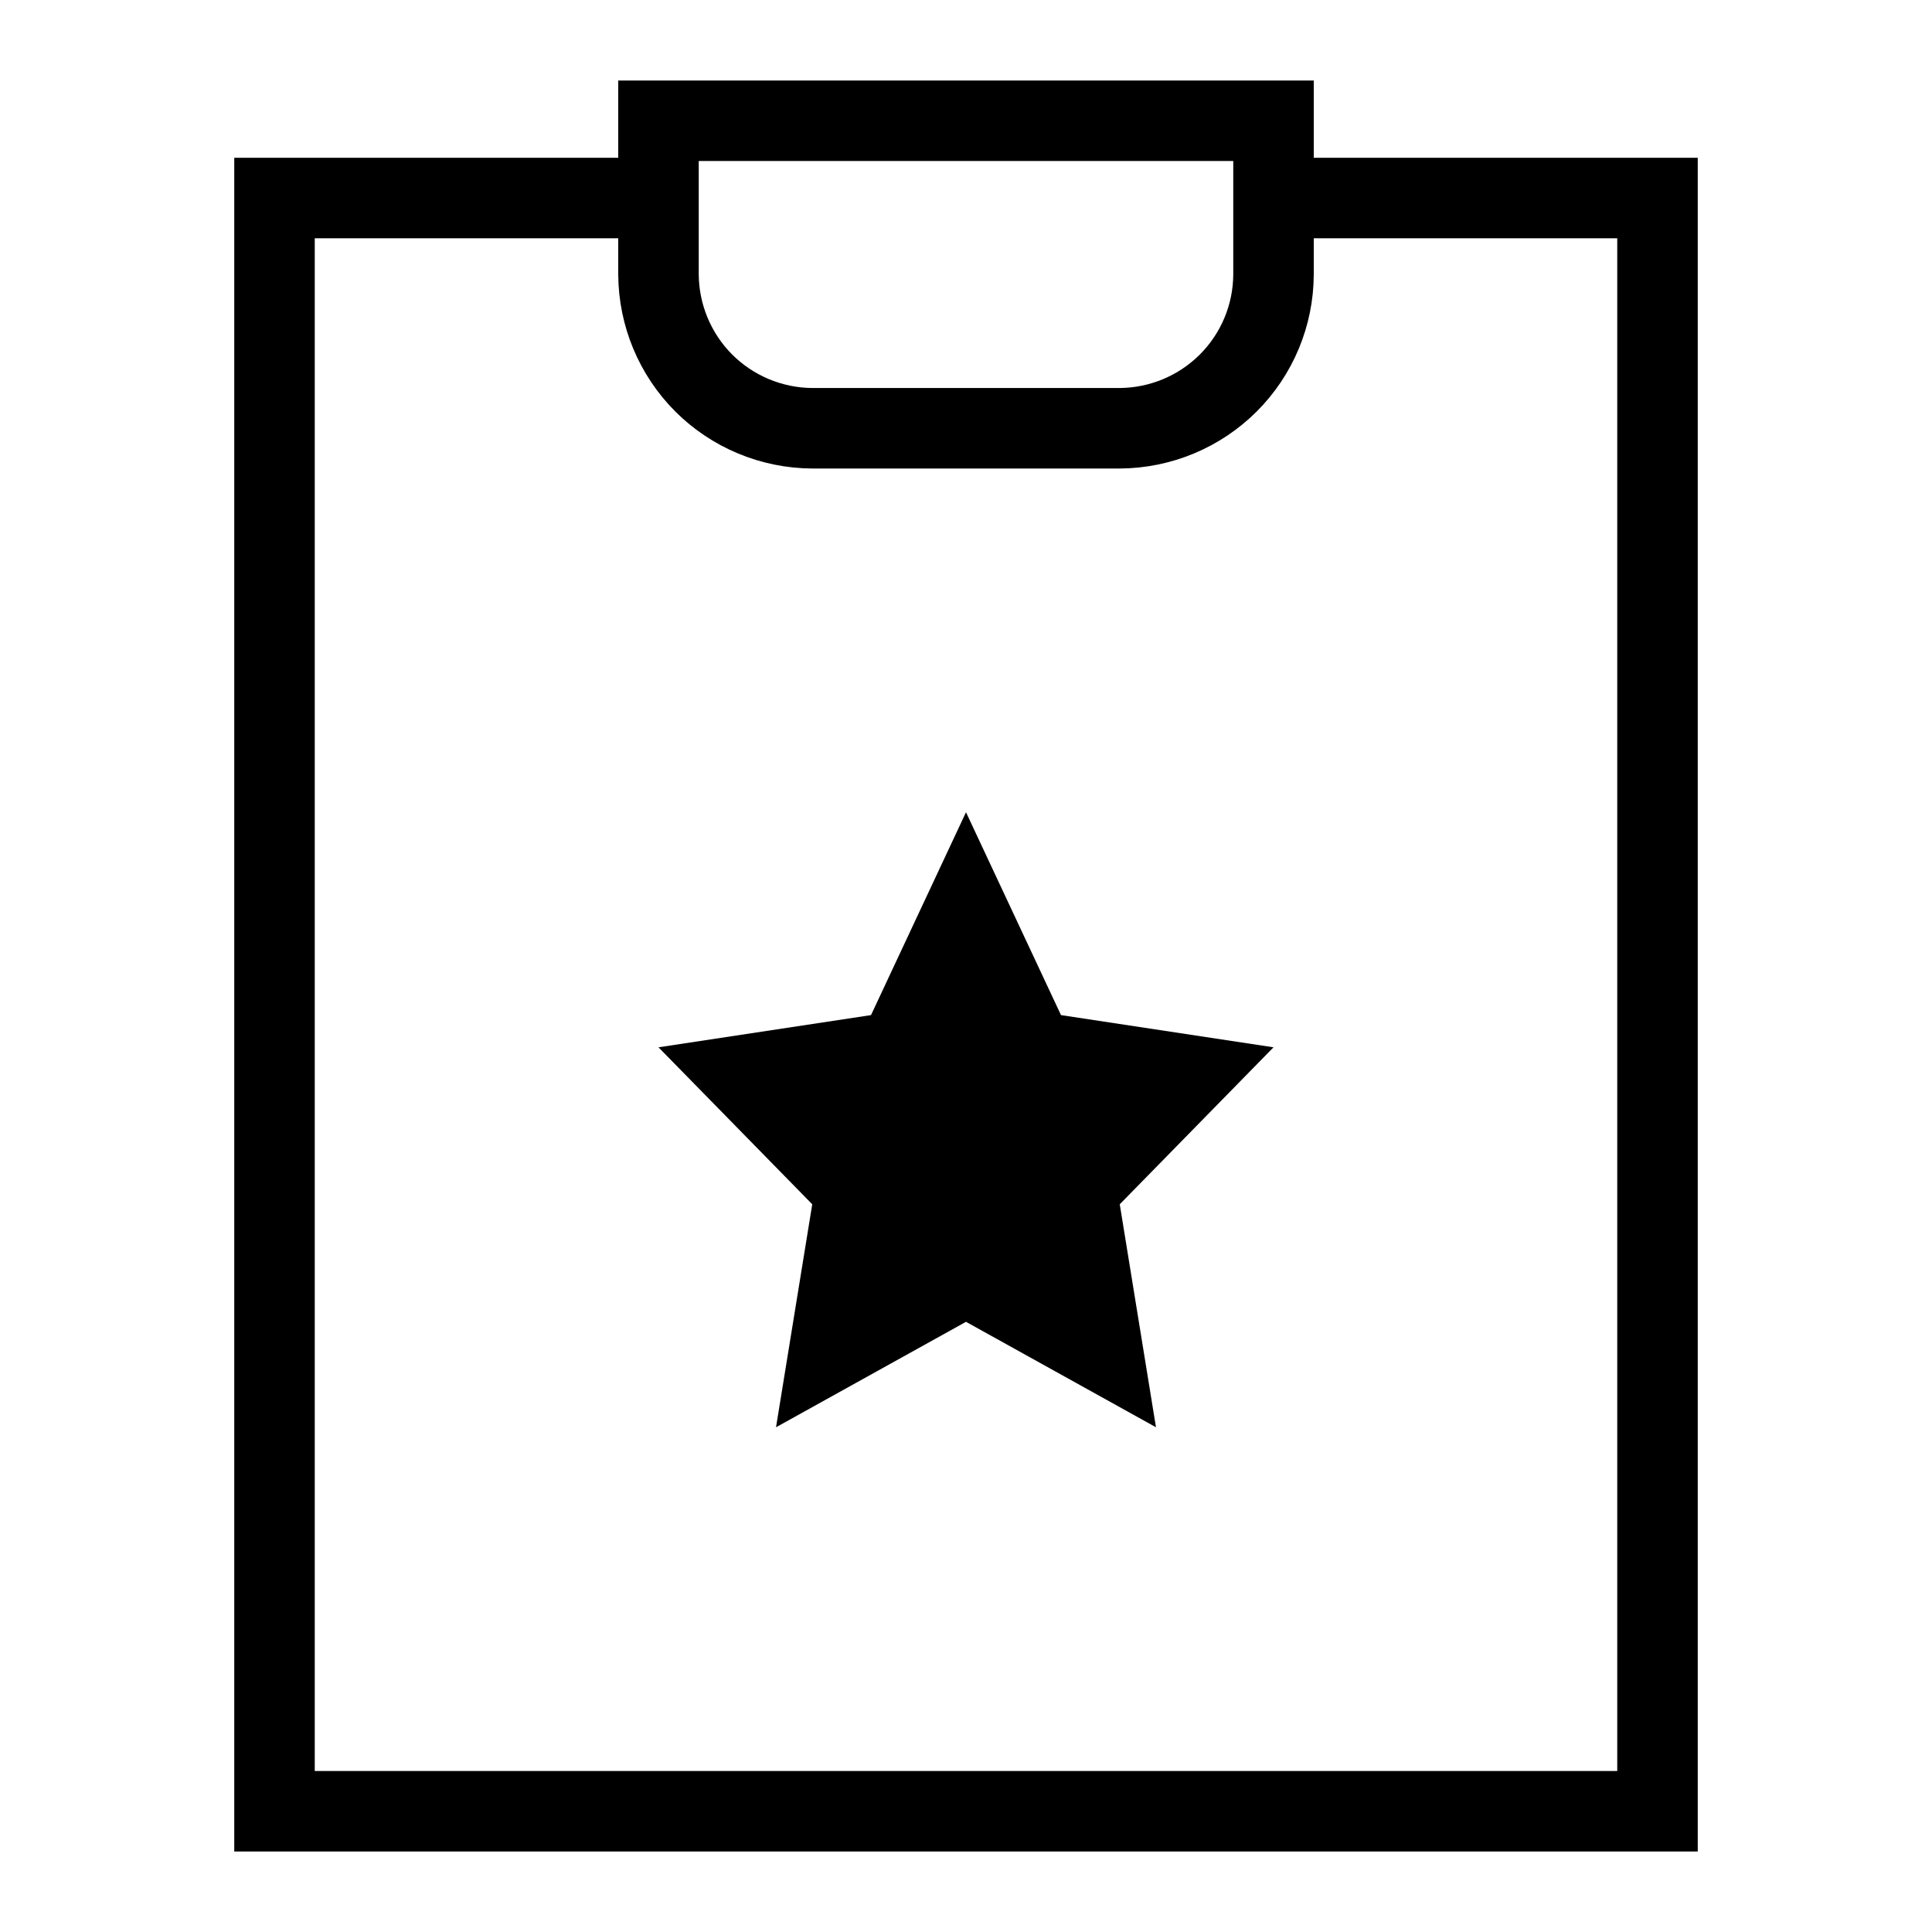 <svg width="24" height="24" viewBox="0 0 24 24" fill="none" xmlns="http://www.w3.org/2000/svg">
<path d="M12 10.09L13.18 12.61L15.82 13.01L13.91 14.96L14.36 17.73L12 16.42L9.64 17.73L10.09 14.96L8.18 13.01L10.82 12.61L12 10.09Z" fill="black"/>
<path d="M15.82 2.46H20.59V22.5H3.41V2.46H8.18" stroke="black" stroke-miterlimit="10"/>
<path d="M15.82 1.5V3.41C15.818 3.916 15.616 4.4 15.258 4.758C14.9 5.115 14.416 5.317 13.91 5.32H10.09C9.584 5.317 9.1 5.115 8.742 4.758C8.385 4.4 8.183 3.916 8.18 3.41V1.5H15.82Z" stroke="black" stroke-miterlimit="10"/>
</svg>
